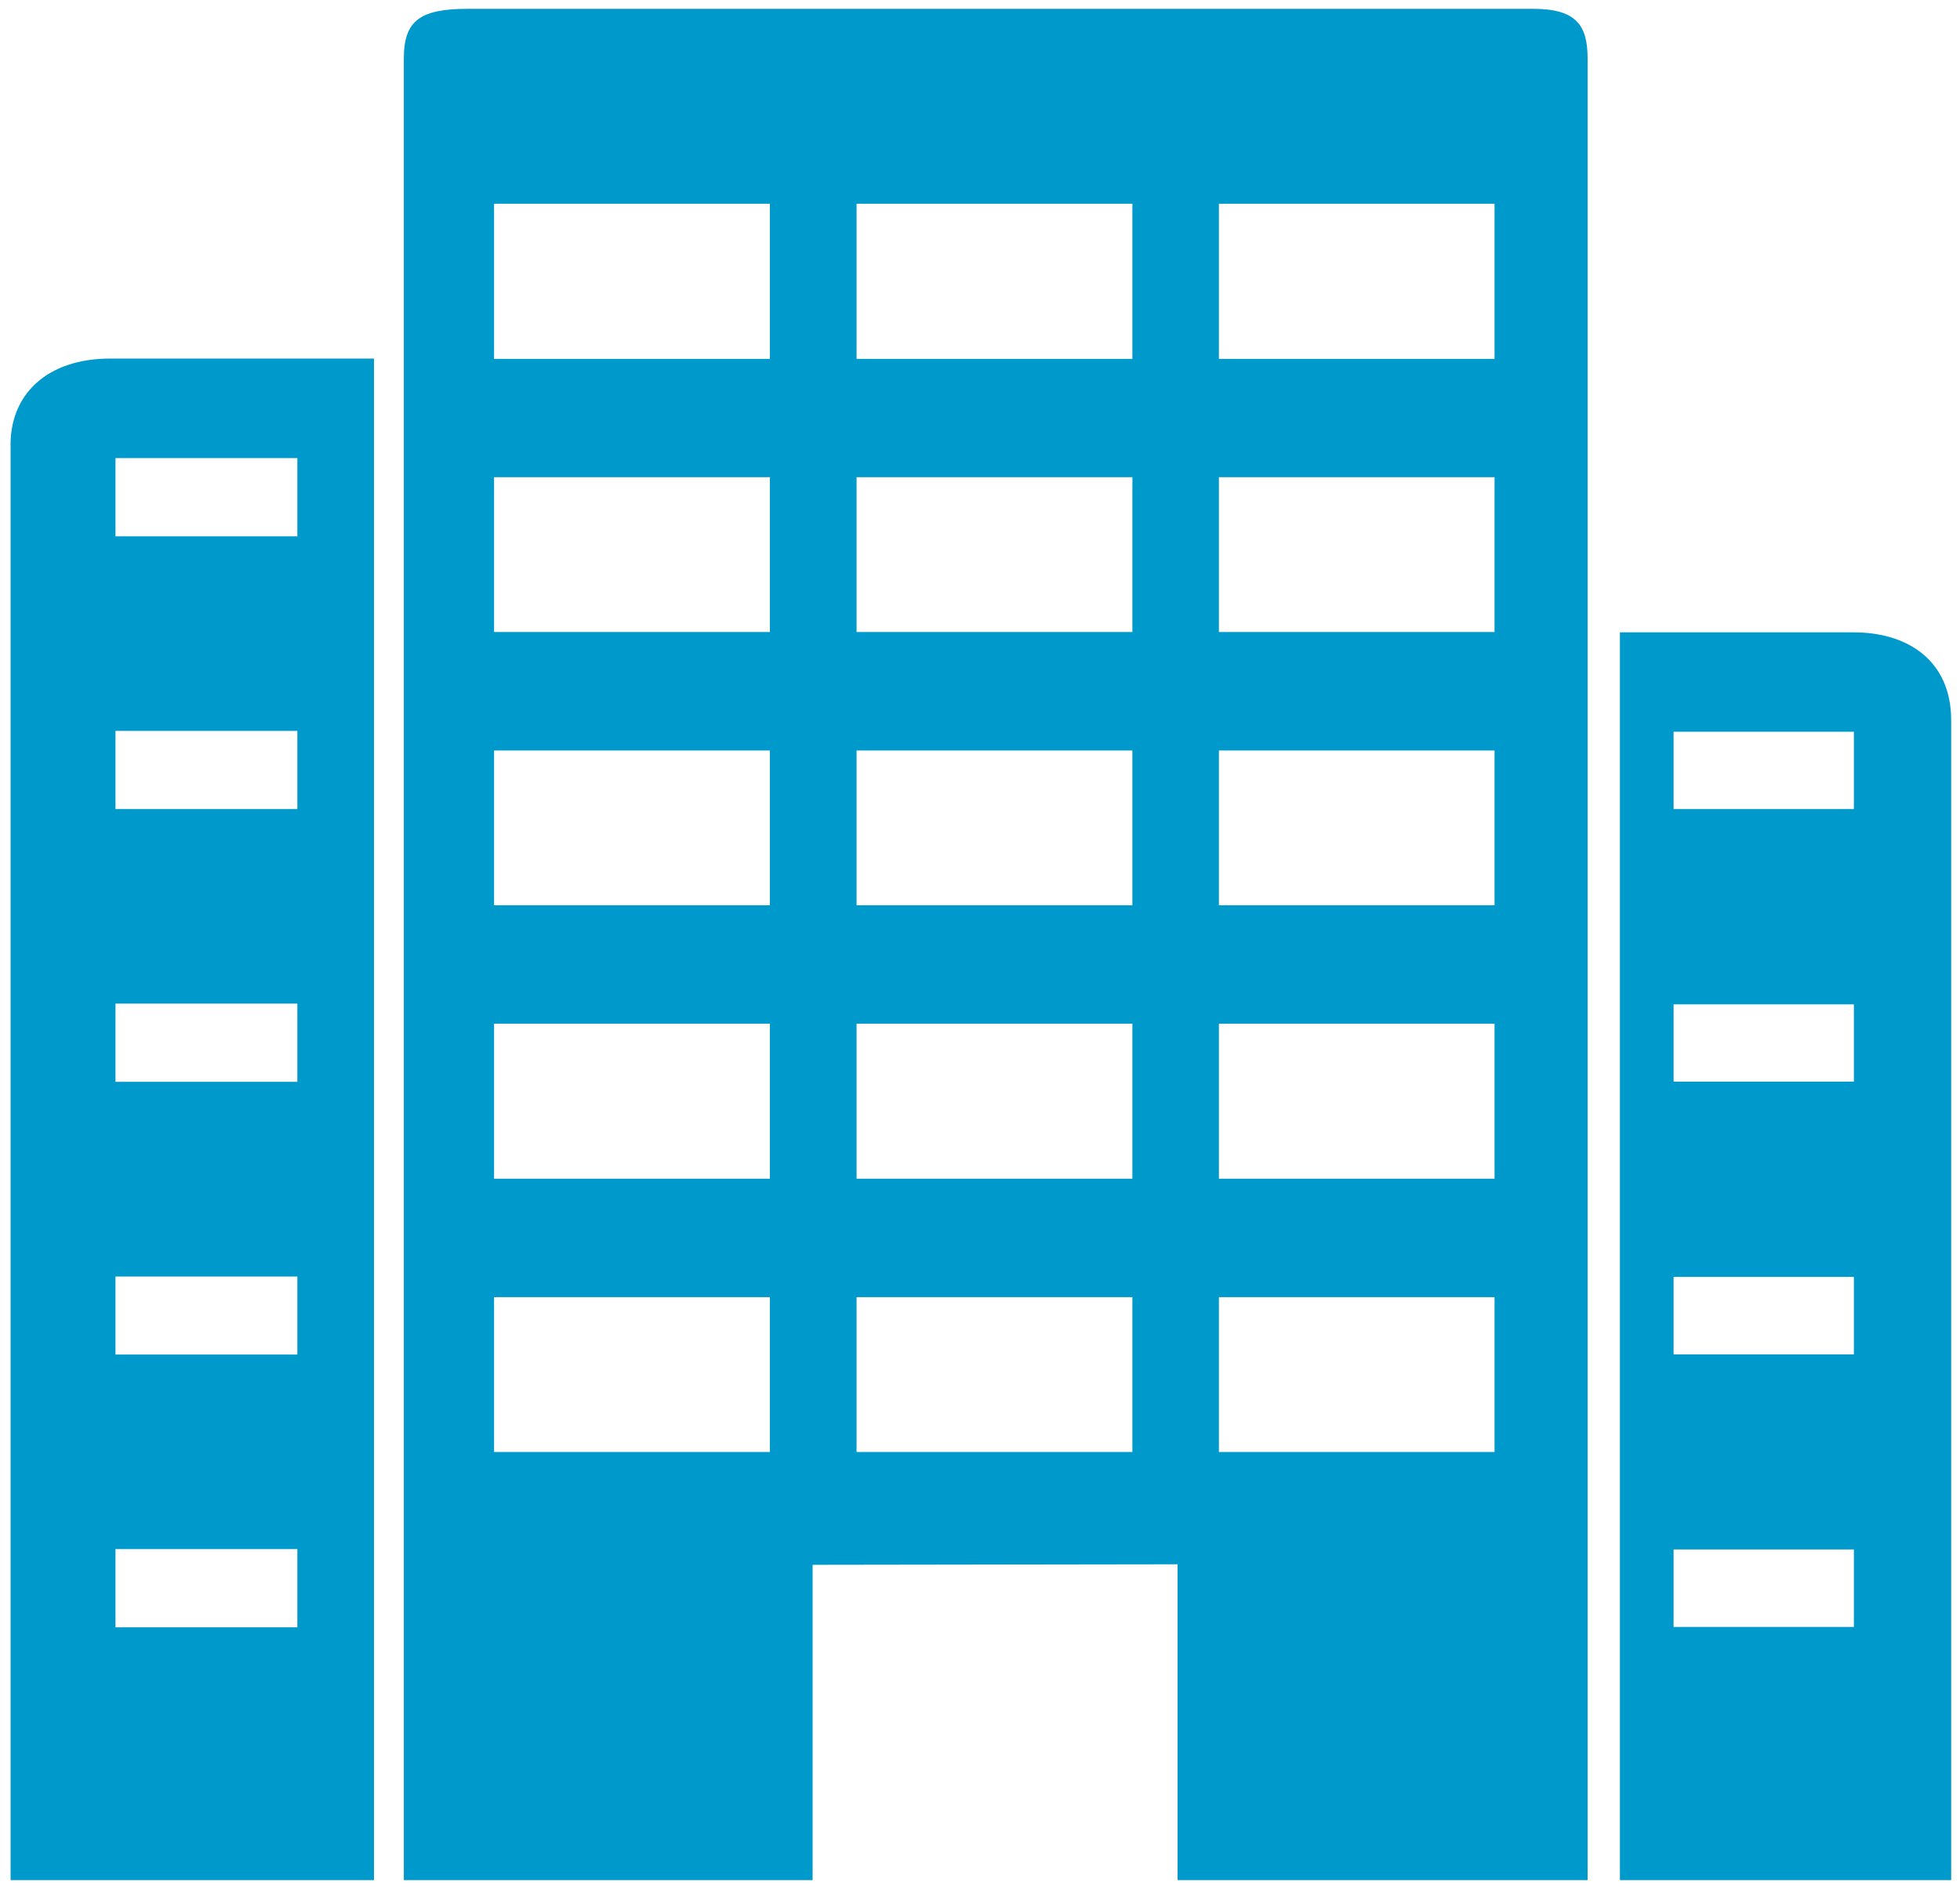 <?xml version="1.0" encoding="UTF-8"?>
<!DOCTYPE svg PUBLIC "-//W3C//DTD SVG 1.1//EN" "http://www.w3.org/Graphics/SVG/1.1/DTD/svg11.dtd">
<svg xmlns="http://www.w3.org/2000/svg" xmlns:xlink="http://www.w3.org/1999/xlink" version="1.1" width="111px" height="107px" viewBox="-0.5 -0.5 111 107" content="&lt;mxfile host=&quot;app.diagrams.net&quot; modified=&quot;2021-01-22T08:09:03.349Z&quot; agent=&quot;5.0 (Macintosh)&quot; etag=&quot;K9C0zXJVOP25Ikt-dU8y&quot; version=&quot;14.1.8&quot; type=&quot;device&quot;&gt;&lt;diagram id=&quot;5JAZzMCWa3nC9AreVVA8&quot; name=&quot;Page-1&quot;&gt;jZPbboMwDIafhstVHNYDlytrN03bVKnTelml4EK0gKPELbCnXxihwKpKu4mSz/6N4/w4QZRXT4rJ7A0TEI7vJpUTPDq+Pws9szagbsF0bkGqeNKiAdjyb7DQtfTEE9CjREIUxOUYxlgUENOIMaWwHKcdUYy/KlkKV2AbM3FNdzyhrKW+H/b8GXia0Z9AzrpcexGdsQTLAQpWThApRGp3eRWBaEbXjaXVrW9EL30pKOg/gs91kNP8fVfP4GUxP5TTTf1xZ6ucmTjZ+9pmqe4GcAZF3MzjlR1AbFBz4liY0AGJMHeCZUa5MGfPbDUp/IIIBSpDCixMjWVX4EHwtBESSkMl8oJArc6mfW3lzGbE0ISaehmTTRt5lTbmmsRcx7jX7AgTCSgF7KVgMeg9ZbxI9Z4bF+hJs94b9ZEL0fXi+IHrhmEUGW7vbNqC6uYwvcsTGWcD5kCqNilWMPUWrcS62u9sXvYe8ToLZwN/eO7MetP6Mr3U7t/ObOzzdcfeJr+xwa8WrH4A&lt;/diagram&gt;&lt;/mxfile&gt;"><defs/><g><rect x="0" y="0" width="110" height="106" fill="none" stroke="none" pointer-events="all"/><path d="M 26.01 0 C 23.29 0 22.37 0.66 22.37 2.82 L 22.37 106 L 45.52 106 L 45.52 88.14 L 66.19 88.11 L 66.19 106 L 89.41 106 L 89.41 2.82 C 89.41 0.98 88.81 0 86.34 0 Z M 27.48 11.04 L 43.1 11.04 L 43.1 19.83 L 27.48 19.83 Z M 48.01 11.04 L 63.63 11.04 L 63.63 19.83 L 48.01 19.83 Z M 68.53 11.04 L 84.14 11.04 L 84.14 19.83 L 68.53 19.83 Z M 5.75 19.81 C 2.14 19.81 0 21.87 0.1 24.9 L 0.1 106 L 20.68 106 L 20.68 19.81 Z M 6.04 25.45 L 16.34 25.45 L 16.34 29.88 L 6.04 29.88 Z M 27.48 26.53 L 43.1 26.53 L 43.1 35.3 L 27.48 35.3 Z M 48.01 26.53 L 63.63 26.53 L 63.63 35.3 L 48.01 35.3 Z M 68.53 26.53 L 84.14 26.53 L 84.14 35.3 L 68.53 35.3 Z M 91.24 35.32 L 91.24 106 L 110 106 L 110 40.3 C 110 36.91 107.53 35.32 104.49 35.32 Z M 6.04 40.9 L 16.34 40.9 L 16.34 45.33 L 6.04 45.33 Z M 94.28 40.95 L 104.49 40.95 L 104.49 45.33 L 94.28 45.33 Z M 27.48 42.01 L 43.1 42.01 L 43.1 50.78 L 27.48 50.78 Z M 48.01 42.01 L 63.63 42.01 L 63.63 50.78 L 48.01 50.78 Z M 68.53 42.01 L 84.14 42.01 L 84.14 50.78 L 68.53 50.78 Z M 6.04 56.35 L 16.34 56.35 L 16.34 60.78 L 6.04 60.78 Z M 94.28 56.39 L 104.49 56.39 L 104.49 60.77 L 94.28 60.77 Z M 27.48 57.49 L 43.1 57.49 L 43.1 66.27 L 27.48 66.27 Z M 48.01 57.49 L 63.63 57.49 L 63.63 66.27 L 48.01 66.27 Z M 68.53 57.49 L 84.14 57.49 L 84.14 66.27 L 68.53 66.27 Z M 6.04 71.81 L 16.34 71.81 L 16.34 76.23 L 6.04 76.23 Z M 94.28 71.83 L 104.49 71.83 L 104.49 76.22 L 94.28 76.22 Z M 27.48 72.98 L 43.1 72.98 L 43.1 81.75 L 27.48 81.75 Z M 48.01 72.98 L 63.63 72.98 L 63.63 81.75 L 48.01 81.75 Z M 68.53 72.98 L 84.14 72.98 L 84.14 81.75 L 68.53 81.75 Z M 6.04 87.25 L 16.34 87.25 L 16.34 91.68 L 6.04 91.68 Z M 94.28 87.27 L 104.49 87.27 L 104.49 91.66 L 94.28 91.66 Z" fill="#0099cc" stroke="none" pointer-events="all"/></g></svg>
